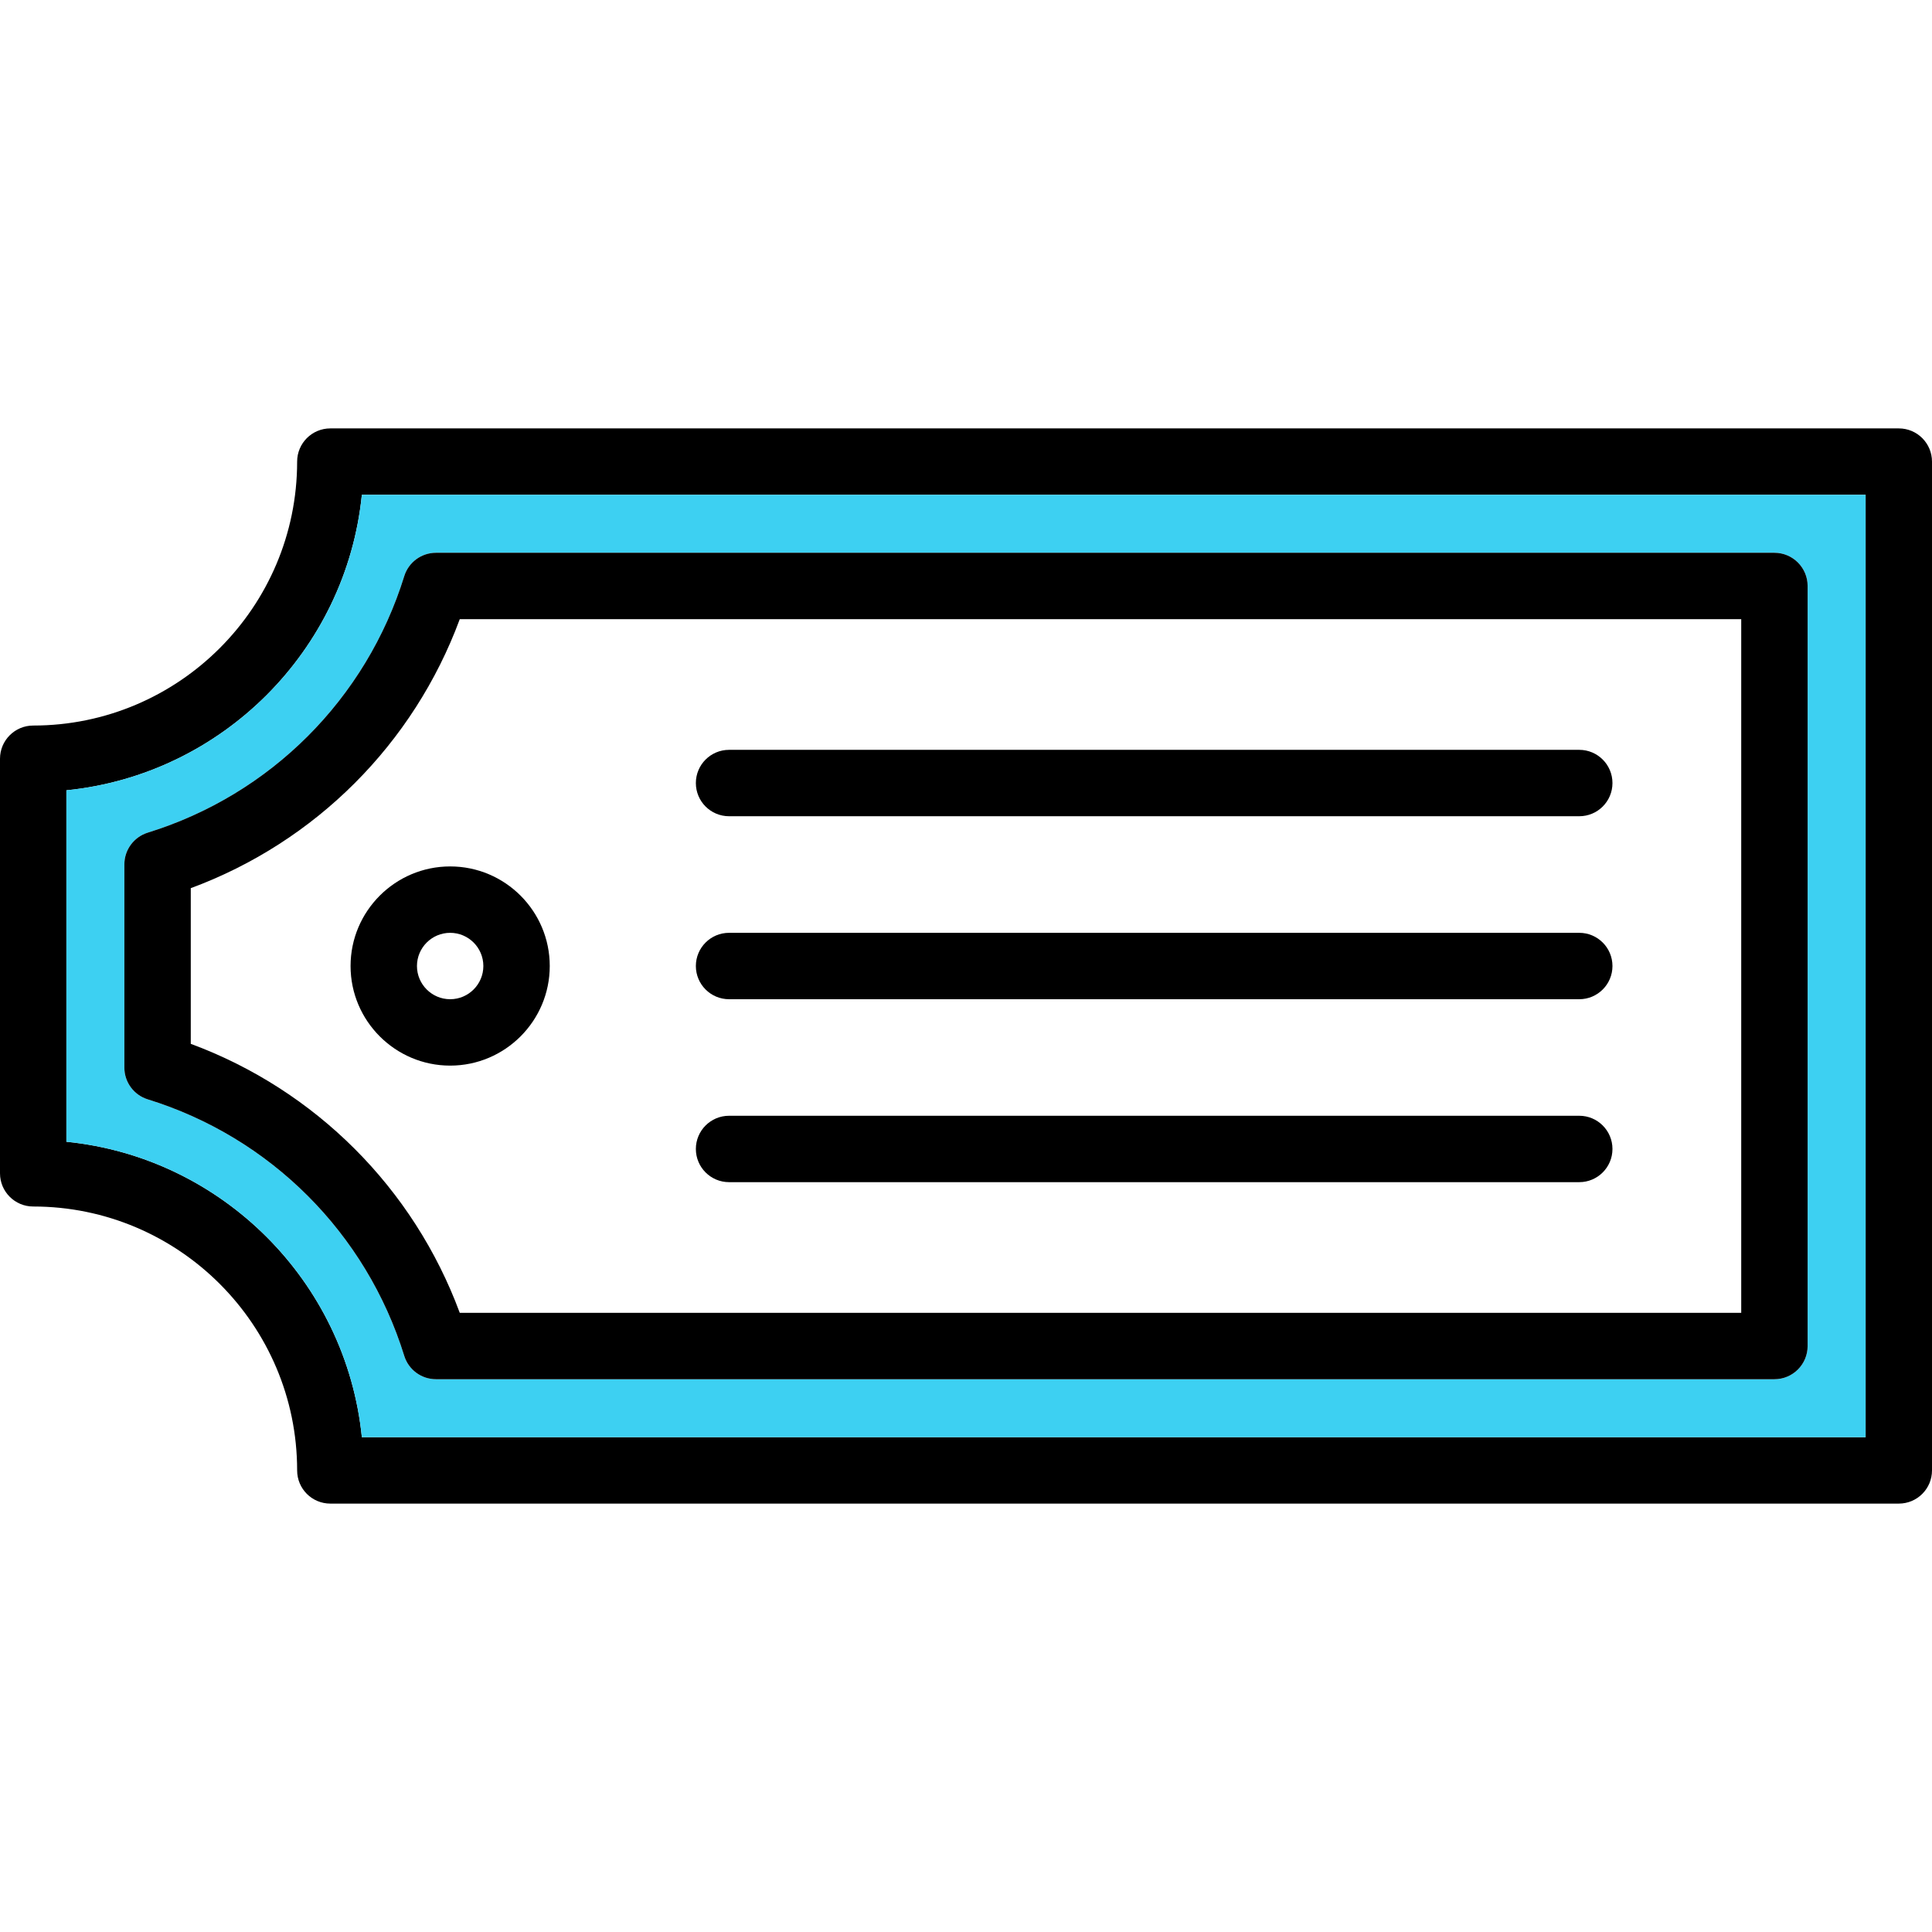 <?xml version="1.0" encoding="iso-8859-1"?>
<!-- Generator: Adobe Illustrator 19.1.0, SVG Export Plug-In . SVG Version: 6.00 Build 0)  -->
<svg version="1.1" id="Capa_1" xmlns="http://www.w3.org/2000/svg" xmlns:xlink="http://www.w3.org/1999/xlink" x="0px" y="0px"
	 viewBox="0 0 436.48 436.48" style="enable-background:new 0 0 436.48 436.48;" xml:space="preserve">
<g>
	<path d="M436.48,104.285v227.91c0,4.15-3.36,7.5-7.5,7.5H74.63c-4.15,0-7.5-3.35-7.5-7.5c0-32.88-26.75-59.62-59.63-59.62
		c-4.14,0-7.5-3.36-7.5-7.5v-93.66c0-4.14,3.36-7.5,7.5-7.5c32.88,0,59.63-26.75,59.63-59.63c0-4.14,3.35-7.5,7.5-7.5h354.35
		C433.12,96.785,436.48,100.145,436.48,104.285z M421.48,324.695v-212.91H81.75c-3.53,35.17-31.58,63.23-66.75,66.76v79.4
		c35.17,3.53,63.22,31.58,66.75,66.75H421.48z"/>
	<path style="fill:#3DD0F2;" d="M421.48,111.785v212.91H81.75c-3.53-35.17-31.58-63.22-66.75-66.75v-79.4
		c35.17-3.53,63.22-31.59,66.75-66.76H421.48z M408.38,304.095v-171.71c0-4.14-3.36-7.5-7.5-7.5H98.49c-3.28,0-6.19,2.14-7.16,5.28
		c-8.58,27.72-30.24,49.38-57.95,57.95c-3.14,0.98-5.28,3.88-5.28,7.17v45.92c0,3.28,2.14,6.19,5.28,7.16
		c27.71,8.58,49.37,30.24,57.95,57.95c0.97,3.14,3.88,5.28,7.16,5.28h302.39C405.02,311.595,408.38,308.245,408.38,304.095z"/>
	<path d="M408.38,132.385v171.71c0,4.15-3.36,7.5-7.5,7.5H98.49c-3.28,0-6.19-2.14-7.16-5.28c-8.58-27.71-30.24-49.37-57.95-57.95
		c-3.14-0.97-5.28-3.88-5.28-7.16v-45.92c0-3.29,2.14-6.19,5.28-7.17c27.71-8.57,49.37-30.23,57.95-57.95
		c0.97-3.14,3.88-5.28,7.16-5.28h302.39C405.02,124.885,408.38,128.245,408.38,132.385z M393.38,296.595v-156.71H103.87
		c-10.42,28.17-32.61,50.36-60.77,60.77v35.17c28.16,10.42,50.35,32.61,60.77,60.77H393.38z"/>
	<path d="M356.79,169.405c4.14,0,7.5,3.36,7.5,7.5c0,4.15-3.36,7.5-7.5,7.5H164.71c-4.14,0-7.5-3.35-7.5-7.5
		c0-4.14,3.36-7.5,7.5-7.5H356.79z"/>
	<path d="M356.79,210.745c4.14,0,7.5,3.36,7.5,7.5s-3.36,7.5-7.5,7.5H164.71c-4.14,0-7.5-3.36-7.5-7.5s3.36-7.5,7.5-7.5H356.79z"/>
	<path d="M356.79,252.075c4.14,0,7.5,3.36,7.5,7.5c0,4.14-3.36,7.5-7.5,7.5H164.71c-4.14,0-7.5-3.36-7.5-7.5
		c0-4.14,3.36-7.5,7.5-7.5H356.79z"/>
	<path d="M101.7,195.745c12.41,0,22.5,10.09,22.5,22.5c0,12.4-10.09,22.5-22.5,22.5c-12.4,0-22.5-10.1-22.5-22.5
		C79.2,205.835,89.3,195.745,101.7,195.745z M109.2,218.245c0-4.14-3.36-7.5-7.5-7.5c-4.13,0-7.5,3.36-7.5,7.5
		c0,4.13,3.37,7.5,7.5,7.5C105.84,225.745,109.2,222.375,109.2,218.245z"/>
</g>
<g>
</g>
<g>
</g>
<g>
</g>
<g>
</g>
<g>
</g>
<g>
</g>
<g>
</g>
<g>
</g>
<g>
</g>
<g>
</g>
<g>
</g>
<g>
</g>
<g>
</g>
<g>
</g>
<g>
</g>
</svg>

